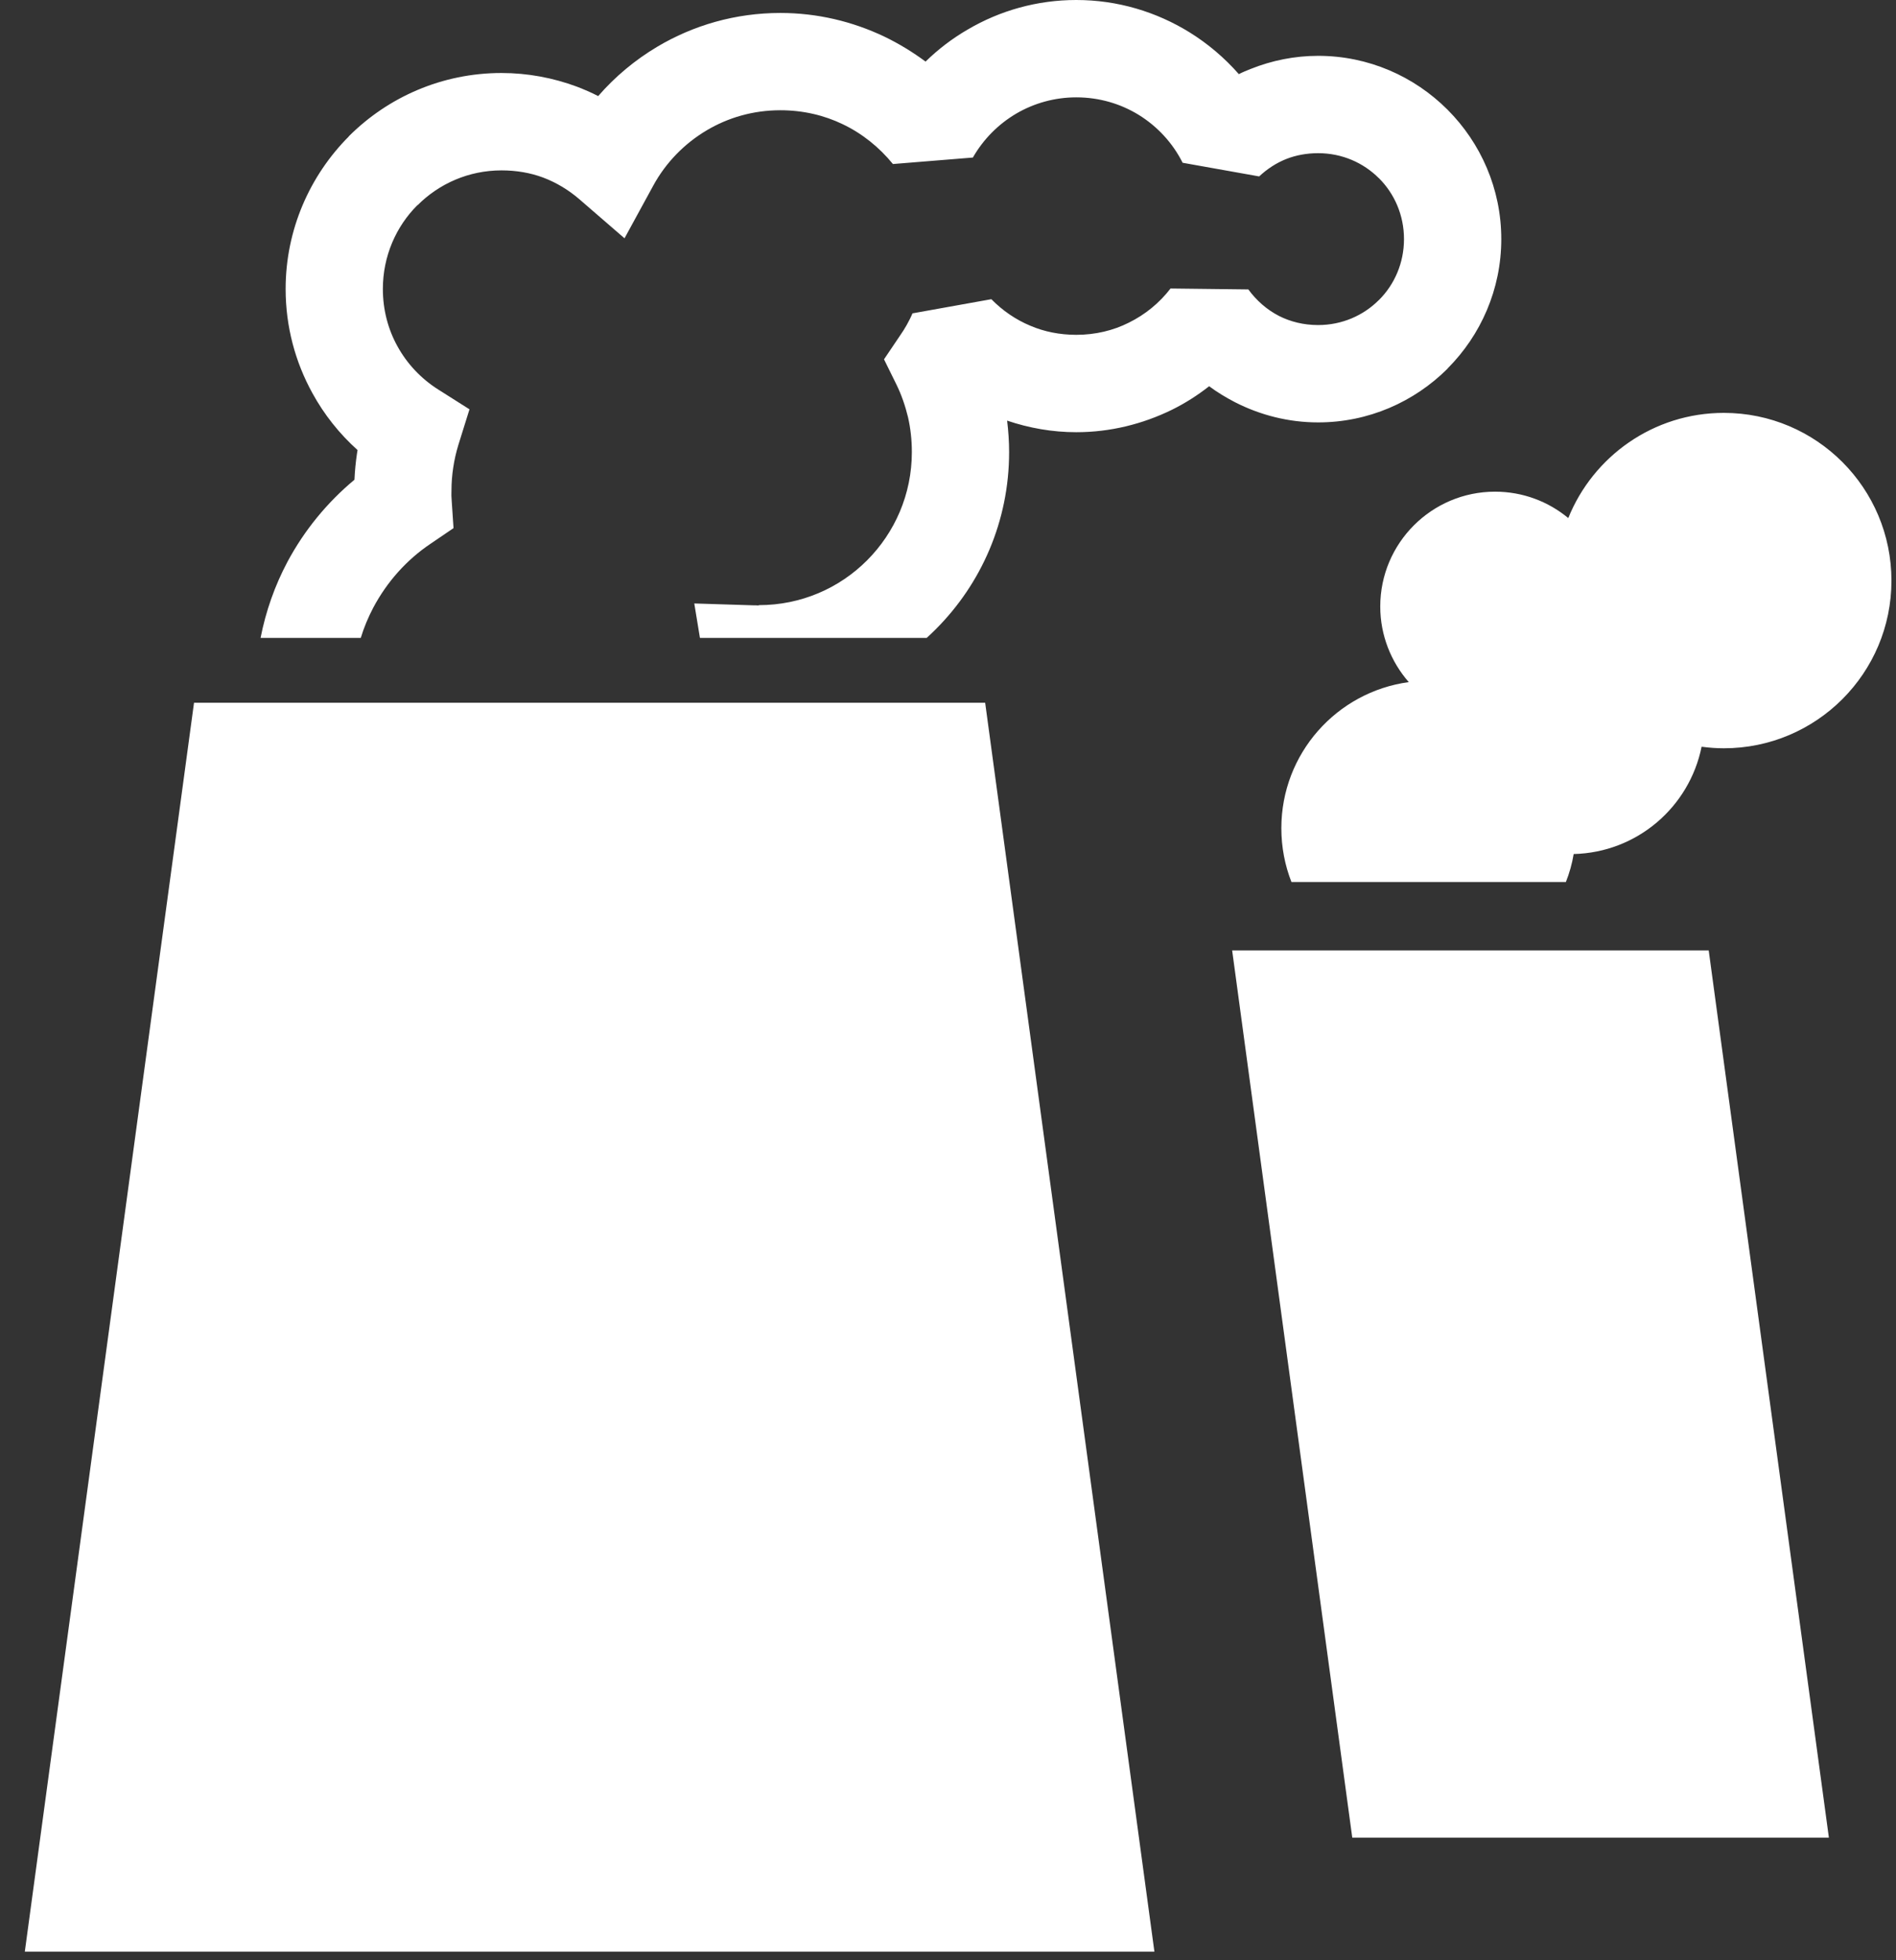 <?xml version="1.0" encoding="UTF-8"?>
<svg width="60px" height="62px" viewBox="0 0 60 62" version="1.1" xmlns="http://www.w3.org/2000/svg" xmlns:xlink="http://www.w3.org/1999/xlink">
    <rect x="0" y="0" width="60" height="62" fill="#333333" stroke="none"/>
    <!-- Generator: sketchtool 40.1 (33804) - http://www.bohemiancoding.com/sketch -->
    <title>436B60ED-810C-4CBA-B2C4-F5013624C791</title>
    <desc>Created with sketchtool.</desc>
    <defs></defs>
    <g id="Welcome" stroke="none" stroke-width="1" fill="none" fill-rule="evenodd">
        <g id="Home" transform="translate(-979, -1104)" fill="#FFFFFF">
            <g id="to-suppliers" transform="translate(201, 879)">
                <g id="Group-5">
                    <g id="ico" transform="translate(773, 101)">
                        <g id="Group-2" transform="translate(0, 120)">
                            <path d="M43.992,34.06 L59.073,34.06 L62.876,62.121 L47.793,62.121 L43.992,34.06 Z M27.15,24.176 L34.326,24.176 C34.426,24.085 34.522,23.993 34.613,23.902 C36.05,22.466 36.934,20.486 36.934,18.3 C36.934,17.963 36.911,17.634 36.871,17.304 C37.564,17.538 38.301,17.67 39.06,17.67 C40.138,17.67 41.162,17.411 42.079,16.964 C42.5,16.757 42.899,16.503 43.264,16.216 C43.52,16.407 43.794,16.572 44.081,16.721 C44.878,17.128 45.773,17.36 46.713,17.36 C48.305,17.36 49.752,16.712 50.806,15.663 L50.808,15.659 L50.81,15.654 C51.859,14.603 52.509,13.154 52.509,11.562 C52.509,9.972 51.859,8.522 50.81,7.471 L50.808,7.467 L50.806,7.467 C49.752,6.414 48.305,5.766 46.713,5.766 C45.969,5.766 45.248,5.913 44.58,6.18 C44.451,6.231 44.324,6.282 44.204,6.345 C43.752,5.83 43.226,5.383 42.643,5.022 C41.594,4.374 40.367,4 39.06,4 C37.813,4 36.64,4.338 35.629,4.931 C35.139,5.214 34.691,5.556 34.29,5.948 C33.885,5.648 33.451,5.383 32.99,5.16 C31.981,4.679 30.864,4.41 29.695,4.41 C28.272,4.41 26.942,4.799 25.798,5.479 C25.097,5.897 24.464,6.423 23.93,7.039 C23.712,6.926 23.482,6.828 23.251,6.739 C22.498,6.46 21.694,6.309 20.87,6.309 C18.984,6.309 17.276,7.075 16.038,8.311 L16.041,8.313 C14.805,9.553 14.039,11.263 14.039,13.14 C14.039,14.334 14.346,15.452 14.883,16.429 C15.257,17.113 15.742,17.721 16.315,18.235 L16.299,18.331 C16.257,18.609 16.23,18.892 16.217,19.173 C15.348,19.896 14.627,20.778 14.095,21.773 C13.7,22.517 13.413,23.323 13.246,24.176 L16.417,24.176 C16.519,23.84 16.653,23.523 16.813,23.218 C17.248,22.401 17.871,21.704 18.621,21.201 L19.352,20.704 L19.294,19.834 L19.285,19.678 C19.283,19.631 19.287,19.682 19.287,19.522 C19.287,19.268 19.307,19.021 19.343,18.787 C19.381,18.533 19.436,18.3 19.505,18.073 L19.857,16.946 L18.862,16.316 C18.327,15.977 17.882,15.507 17.577,14.951 C17.283,14.421 17.116,13.802 17.116,13.14 C17.116,12.103 17.533,11.163 18.209,10.489 L18.216,10.489 C18.895,9.809 19.833,9.389 20.87,9.389 C21.342,9.389 21.783,9.466 22.18,9.613 C22.603,9.772 22.988,10.005 23.324,10.293 L24.763,11.537 L25.675,9.867 C26.067,9.148 26.653,8.545 27.361,8.124 C28.042,7.719 28.837,7.487 29.695,7.487 C30.409,7.487 31.08,7.645 31.667,7.928 C32.284,8.222 32.825,8.658 33.257,9.188 L35.787,8.983 C36.116,8.407 36.595,7.923 37.17,7.587 C37.722,7.267 38.368,7.079 39.06,7.079 C39.79,7.079 40.465,7.284 41.033,7.632 C41.625,7.997 42.111,8.522 42.425,9.148 L44.847,9.58 C45.099,9.344 45.39,9.153 45.707,9.028 C46.007,8.91 46.348,8.845 46.713,8.845 C47.468,8.845 48.145,9.146 48.635,9.636 L48.641,9.64 C49.129,10.128 49.43,10.807 49.43,11.562 C49.43,12.319 49.129,12.998 48.641,13.486 L48.635,13.49 C48.145,13.98 47.468,14.281 46.713,14.281 C46.257,14.281 45.836,14.176 45.475,13.993 C45.094,13.797 44.763,13.508 44.504,13.154 L42.042,13.125 C41.692,13.581 41.24,13.951 40.719,14.207 C40.227,14.454 39.663,14.59 39.06,14.59 C38.535,14.59 38.042,14.49 37.606,14.303 C37.143,14.111 36.722,13.82 36.372,13.463 L33.876,13.911 C33.823,14.038 33.758,14.163 33.692,14.281 C33.634,14.385 33.56,14.503 33.476,14.623 L32.975,15.365 L33.369,16.164 C33.527,16.485 33.647,16.835 33.736,17.2 C33.814,17.547 33.856,17.912 33.856,18.3 C33.856,19.638 33.313,20.847 32.44,21.722 C31.563,22.602 30.351,23.14 29.015,23.14 L29.015,23.149 L28.942,23.149 L28.942,23.145 L28.826,23.145 L26.971,23.087 L27.15,24.176 Z M54.629,20.386 C55.413,18.438 57.321,17.059 59.552,17.059 C62.482,17.059 64.856,19.435 64.856,22.366 C64.856,25.291 62.482,27.667 59.552,27.667 C59.314,27.667 59.078,27.649 58.848,27.618 C58.463,29.524 56.807,30.963 54.8,31.012 C54.749,31.321 54.665,31.615 54.553,31.898 L45.869,31.898 C45.662,31.372 45.549,30.794 45.549,30.195 C45.549,27.832 47.303,25.884 49.581,25.574 C49.022,24.935 48.679,24.096 48.679,23.183 C48.679,21.179 50.307,19.551 52.311,19.551 C53.193,19.551 54.001,19.865 54.629,20.386 L54.629,20.386 Z M11.14,26.227 L36.176,26.227 L41.532,65.73 L5.785,65.73 L11.14,26.227 Z" id="Fill-1"></path>
                        </g>
                    </g>
                </g>
            </g>
        </g>
    </g>
</svg>